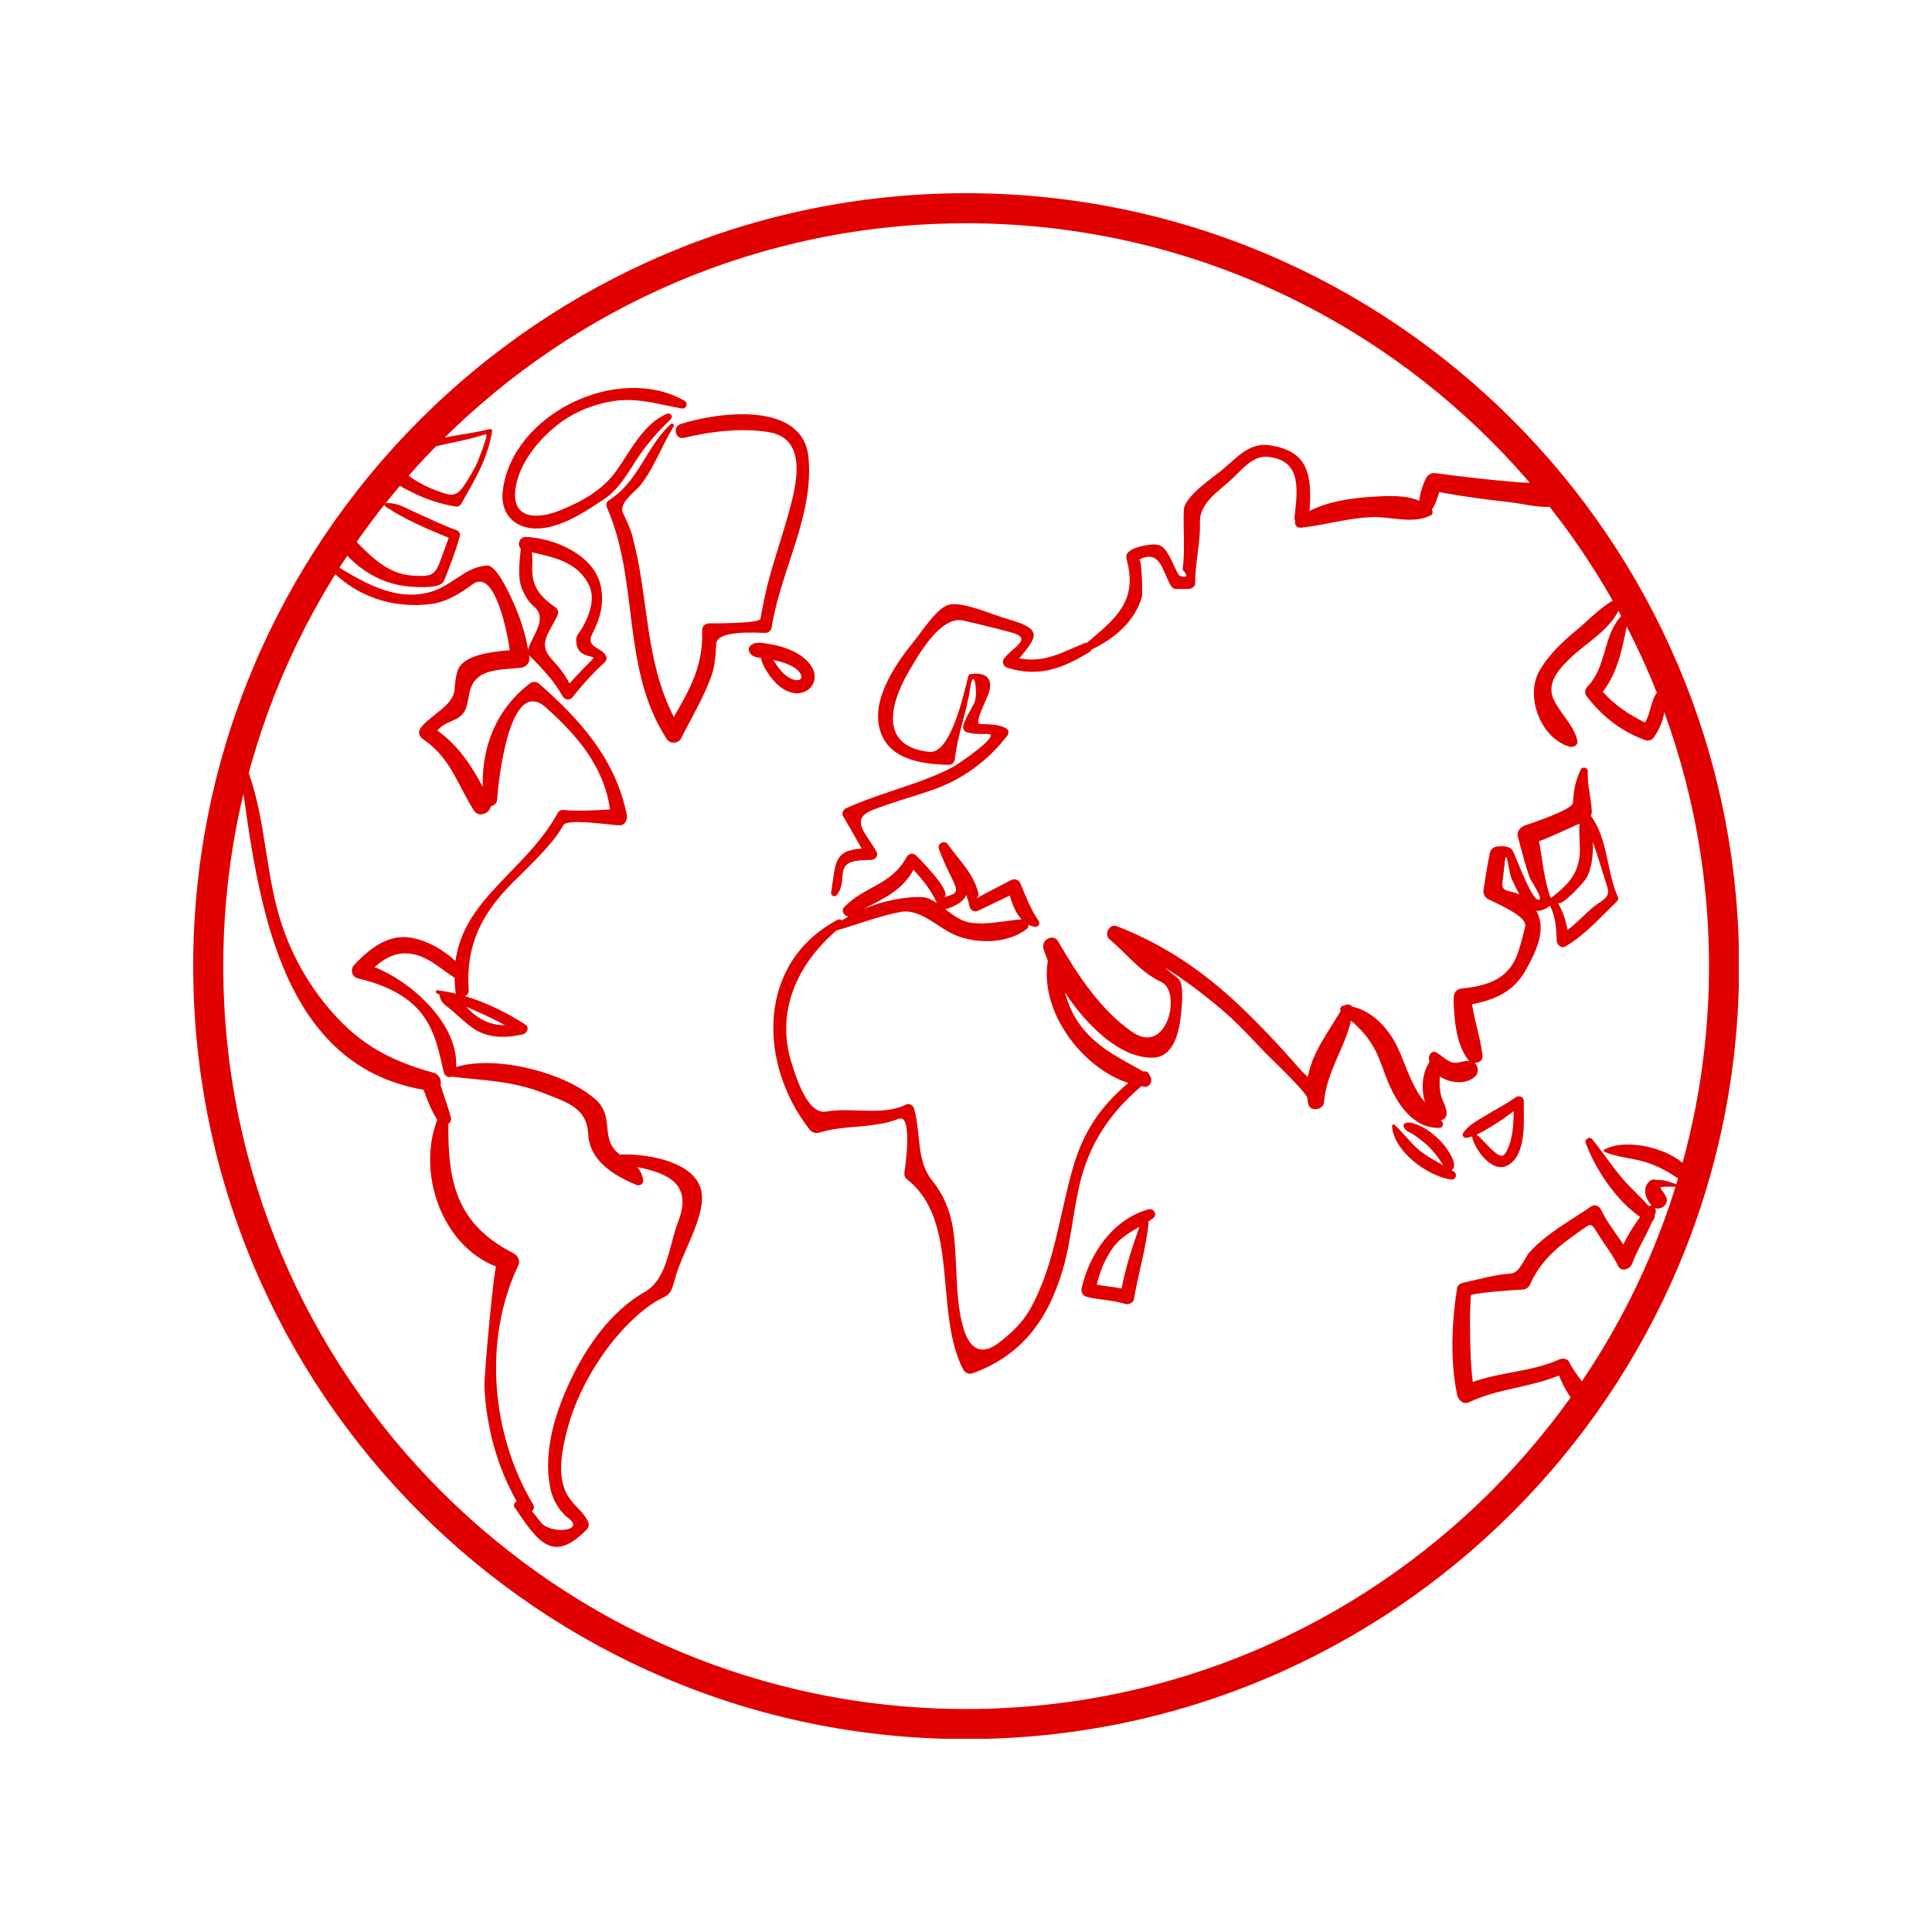 <?xml version="1.0" encoding="UTF-8"?>
<svg xmlns="http://www.w3.org/2000/svg" xmlns:xlink="http://www.w3.org/1999/xlink" width="375pt" height="375pt" viewBox="0 0 375 375" version="1.2">
<defs>
<clipPath id="clip1">
  <path d="M 37.5 37.5 L 337.5 37.5 L 337.5 337.5 L 37.5 337.5 Z M 37.5 37.5 "/>
</clipPath>
</defs>
<g id="surface1">
<g clip-path="url(#clip1)" clip-rule="nonzero">
<path style=" stroke:none;fill-rule:nonzero;fill:rgb(88.239%,0%,0%);fill-opacity:1;" d="M 187.527 337.555 C 104.805 337.555 37.5 270.25 37.5 187.527 C 37.5 104.801 104.805 37.5 187.527 37.5 C 270.254 37.5 337.555 104.801 337.555 187.527 C 337.555 270.25 270.254 337.555 187.527 337.555 Z M 187.527 43.34 C 108.023 43.34 43.34 108.023 43.34 187.527 C 43.34 267.031 108.023 331.715 187.527 331.715 C 267.035 331.715 331.715 267.031 331.715 187.527 C 331.715 108.023 267.035 43.34 187.527 43.34 Z M 187.527 43.34 "/>
</g>
<path style=" stroke:none;fill-rule:nonzero;fill:rgb(88.239%,0%,0%);fill-opacity:1;" d="M 95.105 83.27 C 90.277 84.492 85.324 84.652 80.629 86.441 C 79.883 86.723 80.141 87.934 80.93 87.672 C 83.828 86.711 86.844 86.137 89.824 85.484 C 91.324 85.152 92.805 84.734 94.273 84.293 C 95.035 84.062 92.453 90.195 92.555 90 C 91.832 91.449 91.008 92.824 90.117 94.176 C 88.414 96.773 87.273 96.125 84.66 95.195 C 83.113 94.645 81.641 93.875 80.258 92.996 C 79.16 92.297 78.793 91.578 77.508 91.246 C 76.93 91.098 76.297 91.707 76.398 92.285 C 76.73 94.195 78.352 94.719 79.965 95.539 C 82.68 96.922 85.492 97.855 88.504 98.32 C 88.977 98.395 89.352 98.125 89.57 97.734 C 92.176 93.074 94.68 89.047 95.523 83.672 C 95.555 83.457 95.332 83.215 95.105 83.27 Z M 95.105 83.27 "/>
<path style=" stroke:none;fill-rule:nonzero;fill:rgb(88.239%,0%,0%);fill-opacity:1;" d="M 88.711 102.957 C 85.879 101.918 83.152 100.598 80.406 99.352 C 78.715 98.586 76.828 97.449 74.91 97.676 C 74.625 97.707 74.5 98.117 74.75 98.285 C 78.422 100.746 82.941 102.695 87.094 104.383 C 86.605 105.758 86.09 107.125 85.598 108.5 C 84.441 111.73 83.84 111.93 80.168 111.727 C 74.93 111.438 71.543 107.531 68.141 104.086 C 66.926 102.855 64.668 104.645 65.773 106.02 C 69.406 110.535 74.047 113.516 79.914 113.891 C 81.133 113.969 85.539 114.262 86.148 112.801 C 87.348 109.906 88.441 107.016 89.266 103.988 C 89.371 103.602 89.082 103.09 88.711 102.957 Z M 88.711 102.957 "/>
<path style=" stroke:none;fill-rule:nonzero;fill:rgb(88.239%,0%,0%);fill-opacity:1;" d="M 132.859 77.781 C 119.934 70.422 99.398 80.344 97.59 95.223 C 96.949 100.496 100.883 103.262 105.797 102.449 C 110.027 101.746 113.879 99.133 117.367 96.805 C 119.988 95.051 121.73 92.055 123.398 89.473 C 125.43 86.309 127.504 83.965 130.195 81.363 C 130.758 80.816 130.086 80.047 129.434 80.32 C 124.914 82.219 122.348 87.539 119.664 91.336 C 116.969 95.152 112.797 97.445 108.523 99.133 C 104.297 100.805 99.344 100.793 100.035 95.059 C 100.656 89.859 104.828 84.906 108.898 81.945 C 111.871 79.777 115.371 78.441 118.984 77.863 C 123.703 77.109 127.754 78.488 132.312 79.281 C 133.207 79.438 133.66 78.238 132.859 77.781 Z M 132.859 77.781 "/>
<path style=" stroke:none;fill-rule:nonzero;fill:rgb(88.239%,0%,0%);fill-opacity:1;" d="M 156.93 88.785 C 155.867 77.68 139.148 80.047 132.145 82.289 C 130.457 82.828 131.074 85.41 132.824 84.977 C 137.836 83.727 144.375 82.969 149.492 83.934 C 157.262 85.402 154.242 95.398 152.898 100.211 C 151.621 104.777 150.035 109.254 148.887 113.855 C 148.371 115.926 147.988 118.027 147.594 120.121 C 147.41 121.074 137.605 120.984 137.66 120.988 C 136.969 120.949 136.262 121.574 136.285 122.285 C 136.527 129.262 133.906 133.75 130.789 139.172 C 125 127.77 126.031 116.156 122.707 103.922 C 122.316 102.484 121.535 100.902 120.914 99.559 C 120.039 97.676 123.285 95.414 124.145 94.367 C 126.898 91.02 128.445 86.512 130.734 82.828 C 130.941 82.488 130.527 82 130.195 82.309 C 125.332 86.832 124.039 93.422 118.117 97.145 C 117.707 97.398 117.594 98.023 117.777 98.441 C 124.176 112.965 120.48 129.672 129.41 143.445 C 130.09 144.488 131.699 144.348 132.242 143.262 C 134.227 139.285 136.547 135.465 138.059 131.277 C 138.793 129.27 138.891 127.008 139.027 124.91 C 139.203 122.223 147.316 122.832 148.488 122.852 C 149.188 122.855 149.68 122.414 149.785 121.73 C 151.512 110.785 158.008 100.102 156.93 88.785 Z M 156.93 88.785 "/>
<path style=" stroke:none;fill-rule:nonzero;fill:rgb(88.239%,0%,0%);fill-opacity:1;" d="M 120.742 224.082 C 120.613 224.082 120.504 224.117 120.406 224.16 C 116.234 221.172 119.473 216.879 115.621 213.422 C 109.887 208.273 96.473 204.711 88.52 207.109 C 89.07 198.98 80.133 190.648 72.699 187.727 C 74.953 185.707 77.445 184.461 80.758 185.34 C 83.586 186.09 85.785 188.246 88.23 189.777 C 88.246 190.641 88.297 191.527 88.41 192.457 C 88.43 192.625 88.492 192.77 88.566 192.891 C 87.367 192.602 86.156 192.363 84.93 192.215 C 84.57 192.172 84.461 192.652 84.77 192.805 C 84.965 192.902 85.164 192.992 85.359 193.086 C 85.34 193.168 85.332 193.25 85.348 193.332 C 85.59 194.766 86.707 195.254 87.773 196.172 C 89.02 197.246 90.188 198.395 91.516 199.371 C 94.48 201.562 98.008 201.543 101.473 200.773 C 102.285 200.594 102.84 199.41 101.984 198.863 C 98.352 196.547 94.391 194.57 90.234 193.34 C 90.68 193.168 91.02 192.793 90.98 192.234 C 90.336 183.445 93.559 177.23 99.629 171.199 C 102.273 168.566 104.969 166.027 107.332 163.129 C 108.07 162.219 108.781 161.18 109.355 160.164 C 110.129 158.793 118.75 160.188 120.242 160.199 C 121.363 160.211 121.852 159.059 121.66 158.129 C 119.477 147.418 112.719 139.789 104.688 132.754 C 104.121 132.262 103.473 132.188 102.855 132.656 C 96.332 137.613 93.531 144.828 93.691 152.711 C 91.426 148.453 88.906 144.66 84.887 141.801 C 86.688 139.691 88.809 140.207 90.133 138.113 C 90.777 137.094 90.898 135.379 91.184 134.211 C 92.316 129.598 97.102 130.109 101.215 129.586 C 102.188 129.461 102.887 128.535 102.762 127.566 C 102.742 127.422 102.707 127.289 102.688 127.145 C 102.715 127.184 102.734 127.227 102.77 127.258 C 105.191 129.703 107.492 132.07 109.188 135.113 C 109.598 135.855 110.586 136.051 111.141 135.328 C 113.023 132.906 115.055 130.695 117.316 128.617 C 117.664 128.297 117.828 127.906 117.668 127.441 C 117.031 125.633 113.531 125.785 114.965 123.023 C 116.539 119.992 117.32 117.012 116.582 113.633 C 115.273 107.652 107.465 104.395 102.055 104.227 C 100.82 104.188 100.324 105.773 101.082 106.5 C 100.855 109.055 100.395 112.133 101.355 114.383 C 101.91 115.672 102.598 116.852 103.691 117.785 C 106.379 120.07 103.328 123.27 102.523 126.027 C 102.516 126.055 102.512 126.09 102.508 126.117 C 101.895 122.586 100.801 119.371 99.246 116.047 C 98.75 114.992 96.285 109.648 94.543 109.758 C 90.293 110.023 87.75 113.73 83.441 114.93 C 76.41 116.879 69.949 112.641 64.285 109.227 C 63.797 108.938 63.207 109.551 63.613 109.988 C 68.82 115.719 76.195 118.258 83.824 117.215 C 86.797 116.805 89.383 115.129 91.742 113.402 C 95.785 110.438 98.191 121.18 98.961 126.199 C 95.5 126.516 89.816 127.07 88.82 130.195 C 88.43 131.426 88.316 132.613 88.215 133.898 C 87.969 137.059 83.297 138.867 81.551 141.453 C 81.074 142.156 81.473 143.047 82.102 143.469 C 87.5 147.121 88.754 152.246 92.004 157.348 C 92.922 158.789 95.059 157.867 95.285 156.473 C 95.879 156.363 96.445 155.926 96.492 155.238 C 96.773 151.137 98.957 131.055 105.984 137.34 C 112.082 142.797 117.262 148.875 118.406 157.121 C 115.375 157.285 112.375 157.48 109.332 157.215 C 108.812 157.168 108.449 157.43 108.207 157.867 C 102.109 169.004 90.062 174.277 88.414 186.535 C 85.969 184.266 82.809 182.504 79.652 181.988 C 75.211 181.262 71.504 184.336 68.699 187.355 C 67.914 188.203 68.324 189.645 69.473 189.91 C 74.043 190.961 79.062 193.016 81.973 196.922 C 84.578 200.414 85.156 204.062 86.137 208.125 C 86.332 208.93 87.098 209.211 87.699 208.988 C 93.898 209.719 99.512 209.809 105.488 212.16 C 110.289 214.047 113.918 215.098 114.18 220.188 C 114.434 225.297 119.133 228.172 123.527 229.992 C 124.129 230.246 124.953 229.816 124.844 229.082 C 124.676 227.973 124.273 227.184 123.695 226.531 C 129.406 227.645 134.5 229.723 131.668 237.012 C 129.863 241.66 129.582 248.254 125.129 250.781 C 118.129 254.754 113.141 262.344 110 269.523 C 107.375 275.52 105.445 282.52 106.855 289.055 C 107.305 291.121 108.598 293.395 110.305 294.672 C 113.746 297.25 106.742 297.863 104.926 295.426 C 104.344 294.641 103.812 293.965 103.234 293.336 C 103.613 293.031 103.797 292.539 103.461 291.977 C 95.406 278.48 93.691 260.113 100.602 245.621 C 101.051 244.676 100.484 243.672 99.633 243.238 C 88.457 237.539 86.926 229.176 87.027 218.152 C 87.398 217.863 87.645 217.402 87.512 216.91 C 86.941 214.754 86.156 212.688 85.508 210.562 C 85.734 209.66 85.289 208.535 84.105 208.207 C 75.941 205.941 70.082 202.887 64.387 196.375 C 60.223 191.621 57.078 186.211 54.973 180.266 C 51.531 170.547 51.75 159.918 48.328 150.168 C 48.043 149.34 46.629 149.496 46.758 150.438 C 49.992 173.793 53.793 206.672 82.211 211.523 C 82.945 213.57 83.711 215.516 84.871 217.348 C 80.922 227.578 85.633 241.715 96.32 245.852 C 95.906 245.691 93.918 267.188 94.023 269.266 C 94.418 277.023 96.469 284.68 100.305 291.43 C 99.852 291.605 99.562 292.102 99.918 292.629 C 104.367 299.172 107.262 303.637 113.852 296.906 C 114.277 296.477 114.41 295.879 114.133 295.32 C 113.105 293.25 111.348 292.25 110.176 290.266 C 107.879 286.379 109.203 280.77 110.305 276.762 C 112.652 268.207 119.113 258.227 126.43 253.184 C 129.586 251 129.965 252.238 131.012 248.242 C 132.238 243.555 136.207 237.328 136.27 232.602 C 136.359 225.457 125.52 223.938 120.742 224.082 Z M 91.816 196.695 C 91.391 196.344 90.949 195.887 90.488 195.406 C 93.043 196.516 95.586 197.645 98.039 198.996 C 95.805 199 93.832 198.359 91.816 196.695 Z M 103.309 110.027 C 103.348 109.031 103.34 108.113 103.242 107.199 C 107.453 108.176 111.719 108.961 114.105 113.137 C 115.754 116.012 114.434 119.336 112.98 121.934 C 112.52 122.754 111.801 123.281 111.836 124.223 C 111.883 125.59 112.215 126.59 113.609 127.121 C 115.191 127.723 115.695 127.293 114.547 128.438 C 113.168 129.801 111.859 131.23 110.539 132.652 C 109.641 130.93 108.59 129.543 107.137 128.004 C 104.156 124.844 106.805 122.652 108.277 119.305 C 108.488 118.824 108.254 118.203 107.84 117.914 C 104.797 115.785 103.16 113.836 103.309 110.027 Z M 103.309 110.027 "/>
<path style=" stroke:none;fill-rule:nonzero;fill:rgb(88.239%,0%,0%);fill-opacity:1;" d="M 304.527 95.691 C 302.551 93.078 297.992 93.879 295.023 93.637 C 289.551 93.188 284.074 92.574 278.633 91.844 C 277.848 91.734 277.121 92.129 276.777 92.84 C 276.109 94.207 275.625 95.695 275.484 97.203 C 272.672 95.988 269.02 96.246 266.09 96.438 C 262.172 96.695 257.809 97.348 254.188 99.16 C 254.633 92.449 254.172 87.484 246.262 86.402 C 242.504 85.891 239.969 88.895 237.27 91.168 C 235.527 92.637 229.859 96.34 229.773 98.996 C 229.633 103.324 230.059 106.398 229.555 110.59 C 230.648 111.77 230.484 112.176 229.059 111.82 C 228.734 111.816 227.473 108.914 227.344 108.664 C 226.031 106.141 225.484 105.348 222.656 105.809 C 221.527 105.992 218.133 106.598 218.656 108.477 C 220.992 116.852 216.324 120.141 211.004 124.766 C 210.855 124.754 210.703 124.754 210.547 124.82 C 206.035 126.664 202.707 128.715 197.859 127.793 C 201.234 123.578 202.668 122.137 195.496 120.133 C 192.742 119.363 187.098 116.785 184.293 117.344 C 181.977 117.801 179.023 122.48 177.547 124.281 C 174.199 128.367 169.594 134.918 170.551 140.609 C 171.66 147.223 178.344 148.324 184.078 148.449 C 184.699 148.465 185.25 148.086 185.32 147.434 C 185.852 142.648 187.609 138.266 188.324 133.539 C 189.035 128.82 189.953 134.879 189.07 136.555 C 188.309 137.984 187.496 139.172 187.004 140.75 C 186.793 141.441 187.121 142.004 187.82 142.18 C 189.113 142.516 190.391 142.465 191.719 142.465 C 194.594 142.465 185.879 148.395 184.988 148.863 C 178.449 152.301 170.938 153.793 164.207 156.891 C 163.688 157.129 163.312 157.855 163.629 158.398 C 164.855 160.496 166.078 162.594 167.246 164.719 C 161.719 165.035 162.238 167.676 161.324 173.172 C 161.207 173.883 162.031 174.258 162.473 173.672 C 164.969 170.359 161.016 166.781 169.008 166.926 C 169.777 166.941 170.586 166.168 170.156 165.359 C 168.348 161.969 164.672 159.066 169.414 157.203 C 173.09 155.754 176.938 154.73 180.672 153.445 C 186.715 151.375 191.621 147.824 195.52 142.793 C 195.801 142.43 195.859 141.758 195.418 141.469 C 193.871 140.473 192.066 140.645 190.27 140.535 C 188.871 140.457 191.711 135.641 192.078 133.98 C 192.746 130.961 190.34 130.461 188.254 130.887 C 188.086 130.922 188 131.023 187.965 131.184 C 187.055 134.785 184.527 146.344 180.414 145.934 C 170.652 144.949 172.734 136.648 176.262 130.574 C 178.277 127.086 182.594 119.387 187.051 120.461 C 190.191 121.211 193.328 121.934 196.441 122.801 C 200.57 123.957 196.543 125.648 194.895 127.801 C 194.445 128.379 194.711 129.348 195.426 129.574 C 201.543 131.527 206.098 129.828 211.477 126.555 C 211.676 126.434 211.777 126.27 211.84 126.098 C 216.277 123.957 220.203 120.746 221.648 115.871 C 221.777 115.43 221.68 108.324 221.062 108.652 C 225.184 106.473 225.59 110.812 227.234 113.637 C 227.453 114.016 227.828 114.344 228.293 114.336 C 229.09 114.328 229.883 114.316 230.68 114.309 C 231.312 114.305 232.004 113.867 231.996 113.156 C 231.953 109.199 233.035 105.43 232.902 101.488 C 232.773 97.668 236.398 95.473 238.977 93.098 C 241.004 91.234 243.137 88.398 246.035 88.668 C 252.953 89.309 251.758 95.555 251.258 100.406 C 251.227 100.699 251.301 100.93 251.406 101.129 C 251.219 101.75 251.672 102.496 252.441 102.422 C 257.148 101.973 261.551 100.527 266.348 100.375 C 270.18 100.258 274.199 101.793 277.719 100.027 C 278.137 99.812 278.152 99.281 277.914 98.938 C 278.645 97.953 278.914 96.742 279.379 95.516 C 283.93 96.371 288.492 96.98 293.098 97.48 C 296.391 97.832 301.945 99.625 304.496 96.941 C 304.809 96.617 304.785 96.031 304.527 95.691 Z M 304.527 95.691 "/>
<path style=" stroke:none;fill-rule:nonzero;fill:rgb(88.239%,0%,0%);fill-opacity:1;" d="M 304.637 127.883 C 308.043 124.543 313.848 121.59 314.809 116.531 C 314.883 116.145 314.402 115.922 314.098 116.055 C 311.074 117.359 308.578 120.191 306.051 122.273 C 303.273 124.559 300.676 127 298.852 130.121 C 295.891 135.176 299.113 143.375 304.656 144.93 C 305.379 145.133 306.395 144.633 306.168 143.73 C 305.363 140.566 302.945 138.684 301.566 135.75 C 300.102 132.621 302.59 129.895 304.637 127.883 Z M 304.637 127.883 "/>
<path style=" stroke:none;fill-rule:nonzero;fill:rgb(88.239%,0%,0%);fill-opacity:1;" d="M 314.055 174.137 C 311.754 169.027 312.203 163.035 308.785 158.34 C 308.918 158.023 308.98 157.672 308.961 157.309 C 308.836 154.871 308.031 152.133 308.199 149.703 C 308.25 148.977 307.129 148.711 306.824 149.359 C 305.77 151.578 305.438 153.426 305.297 155.875 C 305.227 157.145 296.77 159.965 296.168 160.148 C 295.246 160.43 294.305 161.285 294.609 162.383 C 295.348 165 295.973 167.641 296.855 170.215 C 297.16 171.102 299.844 174.754 298.555 174.637 C 297.188 174.508 294.285 166.348 293.621 165.133 C 293.066 164.117 291.586 164.246 290.637 164.301 C 289.977 164.336 289.363 164.789 289.215 165.457 C 288.688 167.855 288.344 170.297 287.949 172.727 C 287.824 173.496 288.238 174.246 288.938 174.578 C 290.527 175.336 296.445 177.906 296.051 179.73 C 295.691 181.391 295.234 183.02 294.734 184.641 C 293.074 189.977 288.805 191.379 283.676 191.863 C 282.695 191.949 282.137 192.789 282.148 193.711 C 282.195 197.391 282.551 202.582 284.938 205.645 C 285.008 205.734 285.098 205.805 285.184 205.875 C 284.93 205.902 284.527 205.945 284.457 205.953 C 283.949 206.008 283.414 206.191 282.902 206.266 C 281.262 206.523 280.023 204.961 278.766 204.266 C 278.016 203.855 277.363 204.629 277.355 205.305 C 277.355 205.602 277.391 205.879 277.453 206.156 C 275.988 208.324 275.816 211.402 276.605 214 C 276.141 213.438 275.691 212.859 275.289 212.199 C 273.691 209.566 272.738 206.59 271.496 203.781 C 269.812 199.973 266.617 196.27 262.441 195.379 C 262.129 194.922 261.449 194.832 260.969 195.184 C 260.934 195.184 260.902 195.176 260.871 195.176 C 260.312 195.152 259.977 195.824 260.195 196.281 C 257.637 200.586 254.656 204.426 253.852 209.055 C 253.18 208.395 252.52 207.762 252 207.164 C 248.418 203.035 244.672 199.078 240.719 195.305 C 233.656 188.574 225.867 183.266 216.738 179.762 C 215.336 179.227 214.227 181.379 215.332 182.301 C 218.797 185.188 221.277 188.668 225.426 190.625 C 229.406 192.496 226.578 204.938 219.852 200.359 C 213.699 196.172 209.039 189.082 205.395 182.734 C 204.457 181.098 202.016 182.434 202.527 184.133 C 202.746 184.859 203.051 185.652 203.391 186.473 C 201.715 196.051 209.762 207.176 219 210.207 C 213.727 214.656 210.34 219.504 208.301 226.516 C 205.637 235.672 204.672 245.809 199.891 254.191 C 198.426 256.762 196.289 258.777 193.973 260.559 C 189.93 263.68 187.863 261.047 186.891 257.426 C 185.293 251.473 185.898 244.988 185.043 238.914 C 184.531 235.27 183.258 232.027 180.953 229.168 C 177.809 225.262 178.805 220.301 177.457 215.266 C 177.273 214.582 176.555 214.043 175.836 214.406 C 171.43 216.637 165.215 214.875 160.41 215.75 C 156.73 216.426 154.574 209.18 153.719 206.559 C 150.418 196.441 154.766 187.09 162.367 180.609 C 166.578 179.402 170.508 177.805 174.863 177 C 178.629 176.312 182.109 180.117 185.375 181.488 C 189.59 183.258 195.547 183.191 199.227 180.363 C 199.539 180.125 199.656 179.812 199.641 179.512 C 199.992 179.684 200.375 179.816 200.797 179.898 C 201.391 180.012 202.012 179.348 201.621 178.777 C 200.008 176.465 199.109 173.953 198.02 171.383 C 197.742 170.73 196.867 170.508 196.27 170.816 C 195.234 171.352 194.207 171.891 193.18 172.426 C 192.379 172.848 191.578 173.266 190.777 173.684 C 188.273 174.992 190.184 174.457 189.883 173.281 C 188.867 169.375 186.223 167.062 183.965 163.871 C 183.312 162.945 181.855 163.742 182.242 164.789 C 182.918 166.621 183.691 168.336 184.566 170.078 C 186.375 173.684 185.582 173.328 183.145 174.195 C 185.266 173.441 178.195 166.43 177.895 166.117 C 177.25 165.43 176.352 165.641 175.926 166.426 C 172.984 171.848 167.727 171.996 163.82 176.109 C 163.195 176.766 163.902 177.906 164.703 177.871 C 164.27 178.129 163.832 178.387 163.445 178.668 C 163.215 178.469 162.891 178.367 162.586 178.527 C 146.82 186.887 147.141 206.434 157.109 219.207 C 157.613 219.855 158.355 220.051 159.125 219.812 C 162.762 218.691 166.379 218.867 170.074 218.266 C 172.375 217.887 172.332 217.875 174.516 217.145 C 177.238 216.227 175.633 227.082 175.57 227.426 C 175.48 227.895 175.547 228.523 175.961 228.84 C 186.449 236.875 181.164 254.773 187.004 265.91 C 187.309 266.488 188.137 266.789 188.742 266.57 C 198.355 263.102 203.398 256.133 206.25 246.543 C 207.844 241.195 208.246 235.637 209.48 230.211 C 211.305 222.195 215.332 216.098 221.551 210.828 C 221.75 210.859 221.945 210.918 222.145 210.938 C 223.316 211.074 223.871 209.527 223.152 208.766 C 223.023 208.23 222.504 207.812 221.934 207.984 C 217.441 205.406 213.246 203.582 209.871 199.238 C 208.262 197.176 207.355 194.957 206.715 192.645 C 210.98 199.16 217.535 205.477 223.812 205.289 C 228.031 205.164 228.953 199.809 229.258 196.652 C 229.383 195.41 229.883 190.828 228.691 189.926 C 227.738 189.203 226.84 188.465 225.957 187.715 C 229.793 190.094 233.414 192.82 236.918 195.773 C 239.906 198.289 242.598 201.188 245.277 204.02 C 246.246 205.051 252.738 211.137 253.73 212.992 C 253.773 213.402 253.828 213.816 253.914 214.242 C 254.234 215.906 256.984 215.457 256.984 213.895 C 257.531 207.965 260.98 203.52 262.238 198.102 C 264.184 199.816 265.719 201.445 267.043 204.059 C 268.039 206.031 268.621 208.184 269.496 210.207 C 271.281 214.34 274.297 219.062 279.398 218.922 C 280.062 218.902 280.273 218.164 279.895 217.695 C 279.824 217.609 279.746 217.535 279.68 217.449 C 281.574 216.938 280.609 214.949 280.023 213.559 C 279.371 211.992 279.387 210.469 279.465 208.926 C 281.469 210.27 284.434 210.535 286.184 209.074 C 287.121 208.285 287 206.941 286.211 206.281 C 287.055 206.34 287.895 205.863 287.754 204.793 C 287.328 201.457 286.246 198.262 285.723 194.926 C 290.145 194.059 293.797 192.52 296.164 188.281 C 298.477 184.152 300.129 180.18 298.188 176.773 C 298.941 176.863 299.805 176.605 300.809 175.832 C 300.816 175.824 300.824 175.816 300.836 175.805 C 301.883 177.645 302.121 180.469 302.145 182.5 C 302.152 183.328 303.023 184.191 303.879 183.688 C 307.688 181.434 310.715 177.984 313.875 174.926 C 314.059 174.746 314.164 174.379 314.055 174.137 Z M 291.648 171.02 C 291.801 169.77 291.957 168.52 292.086 167.266 C 292.395 164.227 292.887 169.52 293.402 170.559 C 293.875 171.508 294.363 172.613 294.91 173.629 C 292.781 172.566 291.355 173.406 291.648 171.02 Z M 183.637 176.453 C 185.953 175.707 187.117 174.789 187.559 173.707 C 187.793 174.402 188.012 175.121 188.191 175.93 C 188.344 176.641 189.102 177.129 189.801 176.793 C 191.871 175.805 193.938 174.816 196.004 173.824 C 196.477 175.508 197.156 177.246 198.289 178.449 C 194.832 178.688 191.883 179.574 188.332 179.082 C 186.629 178.848 185.016 177.645 183.48 176.48 C 183.535 176.469 183.586 176.469 183.637 176.453 Z M 177.309 168.844 C 179.145 170.824 180.691 172.703 181.848 175.285 C 180.91 174.656 180.008 174.191 179.125 174.141 C 175.844 173.953 171.324 174.855 167.512 176.465 C 171.496 174.434 175.082 172.875 177.309 168.844 Z M 301.004 174.312 C 299.707 170.918 299.406 166.941 298.727 163.281 C 301.41 162.289 303.957 161.02 306.582 159.859 C 306.477 161.238 306.57 162.641 306.641 164.059 C 306.887 168.949 304.828 171.449 301.004 174.312 Z M 309.188 176.113 C 307.477 177.566 306.031 179.168 304.277 180.496 C 303.922 178.641 303.316 176.809 302.355 175.195 C 302.965 176.223 307.383 171.246 307.711 170.746 C 308.938 168.891 309.258 166.16 309.176 163.434 C 310.223 166.332 311.051 169.309 312.004 172.266 C 312.672 174.34 310.648 174.871 309.188 176.113 Z M 309.188 176.113 "/>
<path style=" stroke:none;fill-rule:nonzero;fill:rgb(88.239%,0%,0%);fill-opacity:1;" d="M 321.898 134.078 C 320.328 135.895 320.523 138.215 319.301 140.246 C 316.18 138.734 313.418 136.863 311.098 134.281 C 314.234 130.258 315.031 125.062 316.035 120.102 C 316.176 119.422 315.352 118.898 314.828 119.418 C 311.078 123.172 311.98 129.32 308.125 133.27 C 307.703 133.703 307.504 134.543 307.906 135.062 C 310.988 139.07 314.672 141.992 319.449 143.695 C 319.898 143.855 320.641 143.637 320.926 143.242 C 322.789 140.684 323.395 137.754 323.387 134.598 C 323.383 133.855 322.363 133.535 321.898 134.078 Z M 321.898 134.078 "/>
<path style=" stroke:none;fill-rule:nonzero;fill:rgb(88.239%,0%,0%);fill-opacity:1;" d="M 295.762 213.652 C 295.777 212.898 294.773 212.566 294.23 212.957 C 292.297 214.352 290.09 215.434 288.055 216.699 C 286.602 217.602 284.93 218.449 283.996 219.934 C 283.691 220.418 284.156 220.934 284.664 220.855 C 285.035 220.801 285.391 220.691 285.742 220.574 C 285.738 220.621 285.723 220.656 285.73 220.699 C 286.34 223.219 289.781 228.152 292.961 226.012 C 296.414 223.68 295.715 217.156 295.762 213.652 Z M 292.195 223.828 C 291.602 224.754 290.816 224.195 290.141 223.648 C 288.848 222.605 287.926 221.262 286.602 220.238 C 287.617 219.785 288.582 219.188 289.531 218.613 C 291.039 217.711 292.434 216.707 293.82 215.68 C 293.793 218.43 293.57 221.684 292.195 223.828 Z M 292.195 223.828 "/>
<path style=" stroke:none;fill-rule:nonzero;fill:rgb(88.239%,0%,0%);fill-opacity:1;" d="M 282.164 227.383 C 282.031 227.301 281.891 227.223 281.75 227.141 C 281.887 227.059 282.008 226.934 282.113 226.723 C 282.574 225.781 281.633 224.203 281.152 223.449 C 280.258 222.047 279.145 220.93 277.848 219.898 C 276.723 218.996 275.52 218.406 274.156 217.977 C 273.73 217.848 272.227 217.734 272.445 218.621 C 272.66 219.543 273.812 219.84 274.516 220.324 C 275.684 221.121 276.762 221.961 277.73 222.996 C 278.652 223.977 279.434 225.066 280.148 226.199 C 278.855 225.473 277.555 224.758 276.324 223.902 C 274.082 222.359 272.656 220.086 270.66 218.316 C 270.461 218.137 270.176 218.344 270.195 218.578 C 270.535 223.52 277.09 228.277 281.613 228.953 C 282.574 229.098 282.969 227.887 282.164 227.383 Z M 282.164 227.383 "/>
<path style=" stroke:none;fill-rule:nonzero;fill:rgb(88.239%,0%,0%);fill-opacity:1;" d="M 327.246 226.363 C 323.996 222.859 315.762 220.855 311.477 223.086 C 311.273 223.188 311.227 223.492 311.469 223.59 C 313.758 224.551 316.285 224.73 318.676 225.363 C 321.199 226.027 323.355 227.148 325.496 228.594 C 326.879 229.523 328.316 227.52 327.246 226.363 Z M 327.246 226.363 "/>
<path style=" stroke:none;fill-rule:nonzero;fill:rgb(88.239%,0%,0%);fill-opacity:1;" d="M 327.008 230.48 C 325.98 230.09 324.953 229.684 323.902 229.359 C 323.492 229.23 323.066 229.133 322.641 229.059 C 322.188 228.984 321.699 229.086 321.258 228.977 C 320.273 228.738 319.539 229.824 319.379 230.641 C 319.141 231.855 319.789 233.172 320.621 234.031 C 320.426 233.988 320.223 234.004 320.023 234.121 C 318.426 232.289 316.543 230.648 314.961 228.801 C 312.852 226.336 311.074 223.602 309.02 221.09 C 308.539 220.504 307.516 221.152 307.77 221.836 C 309.629 226.859 313.652 233 318.344 236.203 C 317.086 237.906 315.988 239.668 315.094 241.559 C 313.59 239.293 311.879 237.172 310.711 234.691 C 310.422 234.078 309.469 233.73 308.887 234.137 C 304.77 236.977 300.301 239.309 296.898 243.043 C 295.84 244.203 295.035 247.082 293.223 247.199 C 290.074 247.406 286.883 248.34 283.824 249.027 C 283.383 249.125 282.891 249.547 282.82 250.012 C 281.773 256.754 281.441 264.055 282.832 270.758 C 283.035 271.734 284.031 272.699 285.113 272.188 C 290.691 269.523 296.914 269.336 302.59 266.988 C 303.598 269.398 305.008 272.199 307.219 273.207 C 308.32 273.703 309.371 272.172 308.785 271.246 C 307.906 268.781 305.738 266.777 304.598 264.406 C 304.234 263.652 303.316 263.574 302.648 263.875 C 297.297 266.262 291.344 266.277 285.879 268.23 C 285.41 264.723 285.371 261.133 285.332 257.621 C 285.312 255.566 285.363 253.512 285.465 251.465 C 285.492 250.969 294.109 250.355 295.594 250.301 C 296.137 250.277 296.707 249.91 296.93 249.406 C 299.055 244.637 302.359 241.949 306.57 239.027 C 308.758 237.516 308.715 237.086 310.109 239.41 C 311.402 241.566 312.957 243.402 314.055 245.691 C 314.691 247.023 316.406 246.344 316.805 245.27 C 317.895 242.355 319.566 239.805 320.742 236.98 C 321.082 236.715 321.262 236.234 321.199 235.789 C 321.25 235.656 321.301 235.523 321.348 235.383 C 321.457 235.051 321.379 234.723 321.211 234.465 C 322.406 234.953 324.031 233.711 323.41 232.367 C 323.113 231.734 322.715 231.23 322.336 230.656 C 322.312 230.621 322.293 230.559 322.27 230.5 C 322.852 230.285 323.648 230.328 324.18 230.324 C 325.121 230.316 326.043 230.434 326.973 230.582 C 327.023 230.59 327.062 230.508 327.008 230.48 Z M 327.008 230.48 "/>
<path style=" stroke:none;fill-rule:nonzero;fill:rgb(88.239%,0%,0%);fill-opacity:1;" d="M 222.875 234.738 C 215.977 236.676 211.465 243.383 209.953 250 C 209.793 250.703 210.109 251.473 210.852 251.684 C 213.324 252.375 215.949 252.301 218.391 253.09 C 219.047 253.305 219.984 252.875 220.109 252.148 C 220.926 247.18 222.441 242.383 222.938 237.363 C 222.949 237.254 222.938 237.16 222.91 237.082 C 223.215 236.883 223.516 236.684 223.809 236.473 C 224.762 235.773 223.926 234.441 222.875 234.738 Z M 217.703 250.09 C 216.105 249.777 214.477 249.645 212.875 249.352 C 213.539 246.734 214.473 244.266 216.117 242.055 C 217.449 240.262 219.309 239.199 221.164 238.133 C 219.77 242.059 218.465 245.984 217.703 250.09 Z M 217.703 250.09 "/>
<path style=" stroke:none;fill-rule:nonzero;fill:rgb(88.239%,0%,0%);fill-opacity:1;" d="M 155.707 127.457 C 154.555 126.57 153.148 126.004 151.773 125.559 C 150.91 125.281 150.016 125.113 149.121 124.969 C 147.914 124.777 146.473 124.418 145.551 125.441 C 145.219 125.812 145.289 126.387 145.551 126.77 C 146.039 127.473 146.883 127.613 147.699 127.707 C 147.914 128.922 148.688 130.133 149.34 131.07 C 149.945 131.941 150.676 132.727 151.516 133.375 C 152.676 134.27 154.316 134.871 155.777 134.414 C 157.113 134.004 158.102 132.875 158.125 131.438 C 158.152 129.734 156.977 128.43 155.707 127.457 Z M 154.609 132.02 C 154.555 132.016 154.352 131.984 154.309 131.98 C 154.188 131.957 154.066 131.918 153.949 131.883 C 153.793 131.828 153.641 131.77 153.492 131.703 C 153.48 131.699 153.457 131.688 153.438 131.676 C 153.34 131.625 153.246 131.574 153.156 131.52 C 152.273 130.988 151.863 130.539 151.215 129.742 C 150.828 129.266 150.488 128.691 150.129 128.133 C 150.371 128.184 150.621 128.227 150.867 128.285 C 151.926 128.531 152.973 128.875 153.918 129.422 C 154.254 129.613 154.598 129.867 154.77 130.031 C 154.891 130.148 155.008 130.277 155.121 130.406 C 155.172 130.469 155.219 130.531 155.27 130.594 C 155.277 130.609 155.273 130.609 155.293 130.633 C 155.363 130.758 155.426 130.879 155.48 131.008 C 155.488 131.02 155.492 131.027 155.496 131.035 C 155.504 131.059 155.508 131.082 155.52 131.121 C 155.527 131.164 155.543 131.246 155.547 131.312 C 155.547 131.383 155.547 131.457 155.543 131.527 C 155.535 131.555 155.523 131.582 155.52 131.609 C 155.516 131.625 155.516 131.625 155.512 131.641 C 155.492 131.672 155.465 131.707 155.434 131.746 C 155.387 131.793 155.344 131.836 155.289 131.879 C 155.262 131.891 155.23 131.91 155.203 131.926 C 155.176 131.938 155.164 131.949 155.148 131.957 L 155.141 131.957 C 155.035 131.984 154.926 132.008 154.812 132.023 C 154.746 132.023 154.676 132.023 154.609 132.02 Z M 154.609 132.02 "/>
</g>
</svg>
